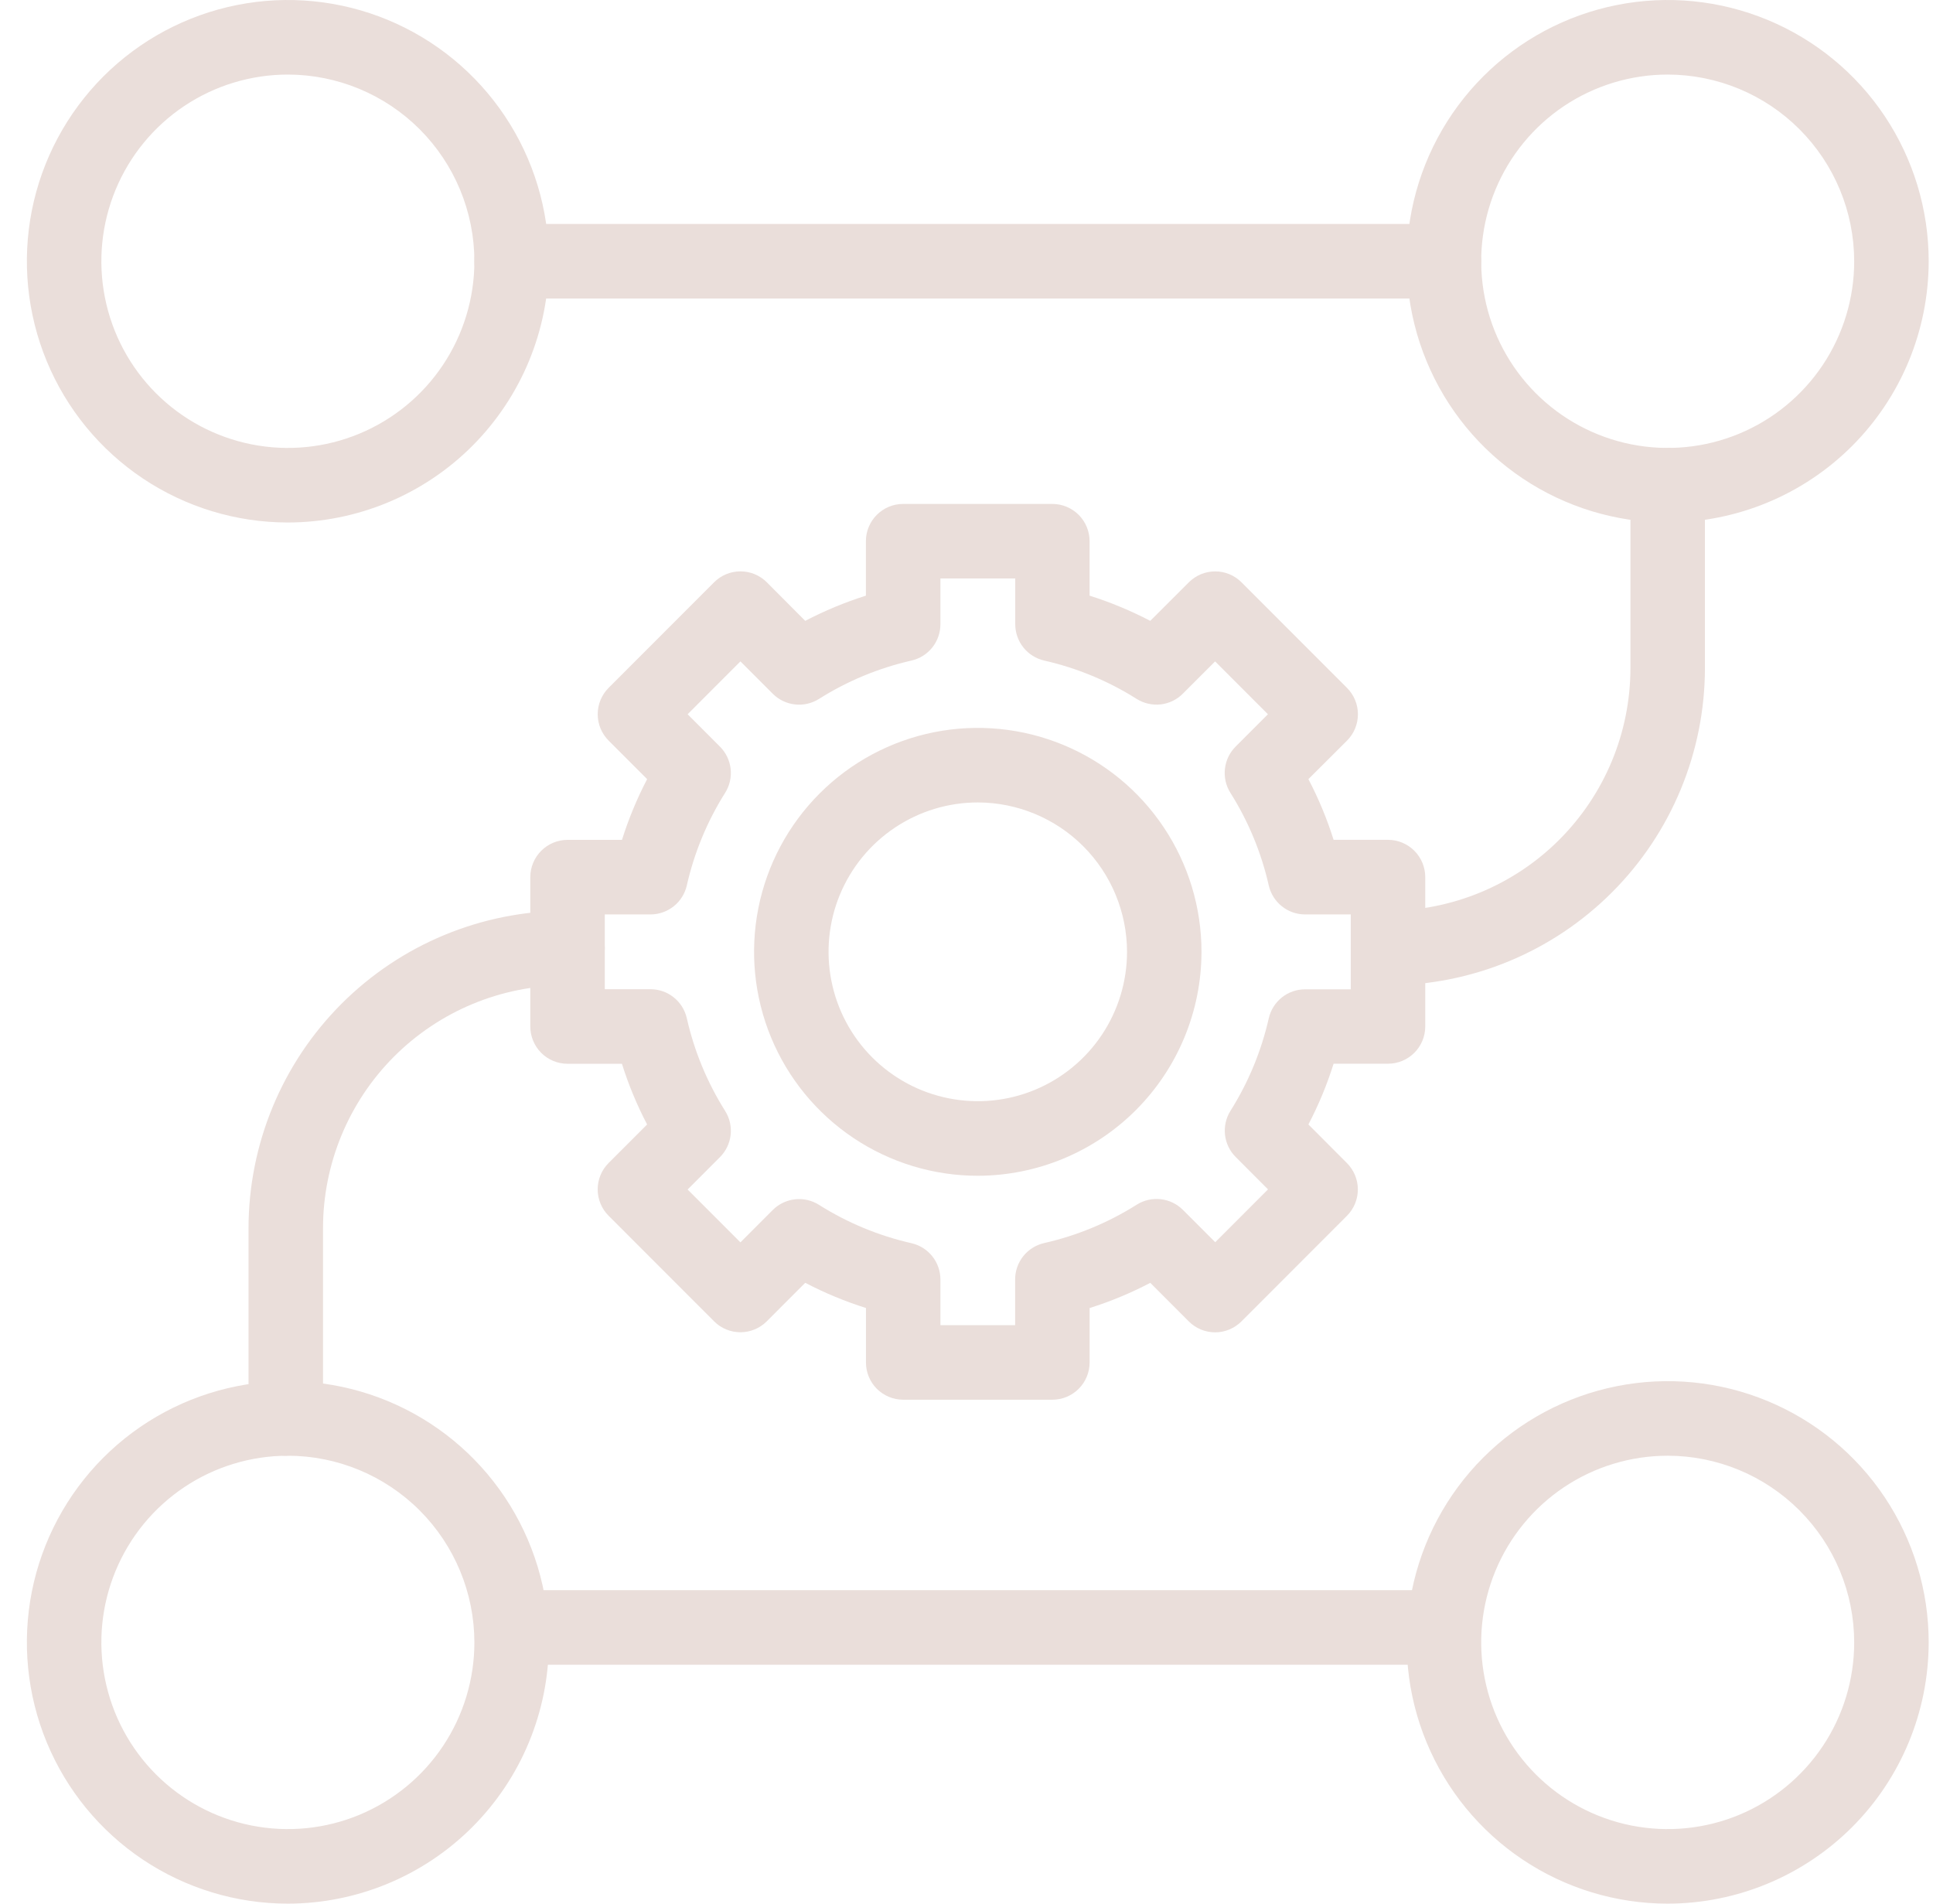 <svg width="65" height="64" viewBox="0 0 65 64" fill="none" xmlns="http://www.w3.org/2000/svg">
<g clip-path="url(#clip0_166_229)">
<path d="M35.388 47.058H30.371C30.039 47.058 29.72 46.926 29.485 46.691C29.25 46.456 29.119 46.137 29.119 45.805V43.974C28.414 43.753 27.731 43.469 27.077 43.127L25.784 44.422C25.667 44.539 25.529 44.632 25.377 44.694C25.225 44.758 25.062 44.79 24.898 44.79C24.733 44.79 24.57 44.758 24.418 44.694C24.266 44.632 24.128 44.539 24.012 44.422L20.465 40.873C20.349 40.757 20.256 40.619 20.193 40.467C20.13 40.314 20.098 40.151 20.098 39.986C20.098 39.822 20.13 39.659 20.193 39.507C20.256 39.354 20.349 39.216 20.465 39.1L21.76 37.805C21.418 37.151 21.135 36.468 20.913 35.764H19.085C18.753 35.764 18.434 35.632 18.199 35.397C17.965 35.161 17.832 34.843 17.832 34.51V29.49C17.832 29.157 17.965 28.838 18.199 28.604C18.434 28.368 18.753 28.236 19.085 28.236H20.915C21.136 27.532 21.42 26.848 21.761 26.194L20.466 24.899C20.35 24.782 20.257 24.644 20.194 24.492C20.131 24.34 20.099 24.177 20.099 24.012C20.099 23.848 20.131 23.684 20.194 23.532C20.257 23.38 20.35 23.242 20.466 23.125L24.013 19.576C24.247 19.341 24.566 19.209 24.898 19.209C25.063 19.209 25.226 19.241 25.378 19.304C25.53 19.367 25.668 19.46 25.785 19.576L27.077 20.873C27.731 20.532 28.414 20.248 29.117 20.026V18.195C29.117 17.863 29.249 17.544 29.484 17.309C29.719 17.074 30.037 16.942 30.369 16.942H35.386C35.718 16.942 36.037 17.074 36.272 17.309C36.507 17.544 36.639 17.863 36.639 18.195V20.026C37.342 20.248 38.025 20.532 38.679 20.873L39.976 19.578C40.092 19.461 40.231 19.369 40.383 19.305C40.535 19.242 40.698 19.21 40.862 19.21C41.027 19.21 41.19 19.242 41.342 19.305C41.494 19.369 41.632 19.461 41.748 19.578L45.295 23.127C45.411 23.243 45.504 23.381 45.567 23.534C45.63 23.686 45.662 23.849 45.662 24.014C45.662 24.178 45.63 24.341 45.567 24.493C45.504 24.645 45.411 24.784 45.295 24.9L43.997 26.194C44.339 26.848 44.623 27.531 44.844 28.235H46.674C47.006 28.235 47.324 28.367 47.559 28.602C47.794 28.837 47.926 29.156 47.926 29.488V34.509C47.926 34.842 47.794 35.16 47.559 35.395C47.324 35.63 47.006 35.762 46.674 35.762H44.844C44.623 36.467 44.339 37.15 43.997 37.804L45.292 39.102C45.409 39.219 45.501 39.357 45.564 39.509C45.627 39.661 45.66 39.824 45.66 39.989C45.66 40.154 45.627 40.317 45.564 40.469C45.501 40.621 45.409 40.759 45.292 40.876L41.746 44.425C41.629 44.541 41.491 44.634 41.339 44.697C41.187 44.76 41.024 44.793 40.86 44.793C40.695 44.793 40.532 44.76 40.38 44.697C40.228 44.634 40.09 44.541 39.974 44.425L38.68 43.129C38.026 43.471 37.344 43.755 36.64 43.976V45.807C36.639 46.139 36.507 46.458 36.272 46.692C36.038 46.926 35.719 47.058 35.388 47.058ZM31.623 44.552H34.135V43.014C34.135 42.73 34.232 42.454 34.409 42.232C34.586 42.01 34.833 41.855 35.11 41.792C36.213 41.542 37.266 41.106 38.223 40.502C38.463 40.35 38.748 40.285 39.031 40.317C39.313 40.348 39.576 40.475 39.777 40.676L40.864 41.763L42.639 39.987L41.553 38.899C41.352 38.699 41.225 38.437 41.193 38.155C41.161 37.873 41.225 37.588 41.375 37.348C41.978 36.391 42.414 35.339 42.664 34.236C42.727 33.959 42.882 33.712 43.104 33.534C43.325 33.357 43.601 33.261 43.885 33.261H45.421V30.743H43.885C43.601 30.743 43.325 30.646 43.104 30.469C42.882 30.292 42.727 30.045 42.664 29.768C42.414 28.665 41.978 27.612 41.375 26.656C41.223 26.416 41.158 26.131 41.19 25.848C41.221 25.565 41.348 25.302 41.549 25.101L42.636 24.013L40.86 22.236L39.773 23.323C39.573 23.524 39.31 23.65 39.029 23.682C38.747 23.713 38.463 23.648 38.223 23.498C37.267 22.894 36.215 22.458 35.113 22.208C34.837 22.145 34.59 21.99 34.413 21.768C34.236 21.546 34.139 21.27 34.139 20.986V19.448H31.623V20.986C31.623 21.27 31.527 21.546 31.35 21.768C31.173 21.99 30.925 22.145 30.649 22.208C29.547 22.458 28.495 22.894 27.539 23.498C27.299 23.649 27.014 23.715 26.732 23.683C26.449 23.652 26.186 23.525 25.985 23.323L24.898 22.236L23.122 24.013L24.209 25.101C24.41 25.302 24.537 25.565 24.569 25.848C24.6 26.131 24.535 26.416 24.383 26.656C23.78 27.613 23.345 28.665 23.095 29.768C23.032 30.045 22.877 30.292 22.655 30.469C22.433 30.646 22.158 30.743 21.874 30.743H20.337V33.257H21.874C22.158 33.257 22.433 33.353 22.655 33.531C22.877 33.708 23.032 33.955 23.095 34.232C23.344 35.336 23.78 36.39 24.383 37.348C24.535 37.588 24.6 37.873 24.569 38.156C24.537 38.439 24.41 38.702 24.209 38.903L23.122 39.991L24.898 41.768L25.985 40.68C26.186 40.479 26.449 40.352 26.732 40.321C27.014 40.289 27.299 40.354 27.539 40.506C28.495 41.11 29.547 41.546 30.649 41.796C30.925 41.859 31.173 42.014 31.35 42.236C31.527 42.458 31.623 42.734 31.623 43.018V44.552Z" fill="#EADEDA"/>
<path d="M32.879 39.529C31.392 39.529 29.937 39.087 28.7 38.26C27.463 37.432 26.499 36.257 25.929 34.881C25.36 33.505 25.211 31.992 25.501 30.531C25.791 29.071 26.508 27.73 27.56 26.677C28.612 25.624 29.953 24.907 31.412 24.616C32.871 24.326 34.384 24.475 35.758 25.045C37.133 25.614 38.308 26.579 39.134 27.817C39.961 29.055 40.402 30.511 40.402 32C40.4 33.996 39.606 35.91 38.196 37.321C36.786 38.732 34.874 39.526 32.879 39.529ZM32.879 26.978C31.887 26.978 30.917 27.273 30.092 27.825C29.266 28.376 28.623 29.161 28.243 30.078C27.863 30.996 27.764 32.006 27.958 32.98C28.151 33.954 28.629 34.849 29.331 35.551C30.033 36.253 30.927 36.732 31.901 36.925C32.874 37.119 33.883 37.02 34.8 36.64C35.717 36.26 36.5 35.616 37.052 34.79C37.603 33.964 37.898 32.993 37.898 32C37.896 30.669 37.367 29.392 36.426 28.451C35.485 27.509 34.21 26.98 32.879 26.978ZM9.68 17.566C7.944 17.566 6.248 17.051 4.804 16.086C3.361 15.121 2.236 13.749 1.572 12.144C0.908 10.539 0.734 8.773 1.072 7.07C1.411 5.366 2.247 3.801 3.474 2.572C4.702 1.344 6.266 0.508 7.968 0.169C9.67 -0.17 11.435 0.004 13.039 0.669C14.642 1.333 16.013 2.459 16.977 3.903C17.942 5.348 18.456 7.046 18.456 8.783C18.454 11.112 17.528 13.344 15.883 14.991C14.238 16.637 12.007 17.563 9.68 17.566ZM9.68 2.507C8.44 2.507 7.227 2.875 6.196 3.564C5.164 4.254 4.361 5.234 3.886 6.381C3.411 7.528 3.287 8.79 3.529 10.008C3.771 11.225 4.368 12.343 5.245 13.221C6.122 14.099 7.24 14.697 8.457 14.939C9.673 15.181 10.934 15.057 12.08 14.582C13.226 14.107 14.206 13.302 14.895 12.27C15.584 11.238 15.952 10.024 15.952 8.783C15.95 7.119 15.288 5.524 14.113 4.347C12.937 3.17 11.343 2.509 9.68 2.507ZM56.079 17.566C54.343 17.566 52.646 17.051 51.203 16.086C49.76 15.121 48.635 13.749 47.971 12.144C47.306 10.539 47.133 8.773 47.471 7.07C47.81 5.366 48.646 3.801 49.873 2.572C51.1 1.344 52.664 0.508 54.367 0.169C56.069 -0.17 57.834 0.004 59.437 0.669C61.041 1.333 62.412 2.459 63.376 3.903C64.34 5.348 64.855 7.046 64.855 8.783C64.852 11.112 63.927 13.344 62.282 14.991C60.636 16.637 58.406 17.563 56.079 17.566ZM56.079 2.507C54.838 2.507 53.626 2.875 52.594 3.564C51.563 4.254 50.759 5.234 50.285 6.381C49.81 7.528 49.686 8.79 49.928 10.008C50.17 11.225 50.767 12.343 51.644 13.221C52.521 14.099 53.639 14.697 54.855 14.939C56.072 15.181 57.333 15.057 58.479 14.582C59.625 14.107 60.604 13.302 61.294 12.27C61.983 11.238 62.35 10.024 62.35 8.783C62.348 7.119 61.687 5.524 60.511 4.347C59.336 3.17 57.742 2.509 56.079 2.507ZM9.68 64C7.944 64 6.248 63.485 4.804 62.52C3.361 61.555 2.236 60.183 1.572 58.578C0.908 56.973 0.734 55.207 1.072 53.504C1.411 51.8 2.247 50.235 3.474 49.007C4.702 47.778 6.266 46.942 7.968 46.603C9.67 46.264 11.435 46.438 13.039 47.103C14.642 47.767 16.013 48.893 16.977 50.337C17.942 51.782 18.456 53.48 18.456 55.217C18.454 57.546 17.528 59.778 15.883 61.425C14.238 63.071 12.007 63.997 9.68 64ZM9.68 48.941C8.44 48.941 7.227 49.309 6.196 49.998C5.164 50.688 4.361 51.668 3.886 52.815C3.411 53.962 3.287 55.224 3.529 56.441C3.771 57.659 4.368 58.777 5.245 59.655C6.122 60.533 7.24 61.131 8.457 61.373C9.673 61.615 10.934 61.491 12.08 61.016C13.226 60.541 14.206 59.736 14.895 58.704C15.584 57.672 15.952 56.458 15.952 55.217C15.95 53.553 15.288 51.958 14.113 50.781C12.937 49.605 11.343 48.943 9.68 48.941ZM56.079 64C54.343 64 52.646 63.485 51.203 62.52C49.76 61.555 48.635 60.183 47.971 58.578C47.306 56.973 47.133 55.207 47.471 53.504C47.81 51.8 48.646 50.235 49.873 49.007C51.1 47.778 52.664 46.942 54.367 46.603C56.069 46.264 57.834 46.438 59.437 47.103C61.041 47.767 62.412 48.893 63.376 50.337C64.34 51.782 64.855 53.48 64.855 55.217C64.852 57.546 63.927 59.778 62.282 61.425C60.636 63.071 58.406 63.997 56.079 64ZM56.079 48.941C54.838 48.941 53.626 49.309 52.594 49.998C51.563 50.688 50.759 51.668 50.285 52.815C49.81 53.962 49.686 55.224 49.928 56.441C50.17 57.659 50.767 58.777 51.644 59.655C52.521 60.533 53.639 61.131 54.855 61.373C56.072 61.615 57.333 61.491 58.479 61.016C59.625 60.541 60.604 59.736 61.294 58.704C61.983 57.672 62.35 56.458 62.35 55.217C62.349 53.553 61.688 51.958 60.512 50.781C59.336 49.604 57.742 48.942 56.079 48.941Z" fill="#EADEDA"/>
<path d="M48.555 10.036H17.204C16.872 10.036 16.553 9.904 16.318 9.669C16.084 9.434 15.951 9.115 15.951 8.783C15.951 8.451 16.084 8.132 16.318 7.897C16.553 7.662 16.872 7.53 17.204 7.53H48.555C48.887 7.53 49.205 7.662 49.44 7.897C49.675 8.132 49.807 8.451 49.807 8.783C49.807 9.115 49.675 9.434 49.44 9.669C49.205 9.904 48.887 10.036 48.555 10.036ZM48.555 55.968H17.204C16.872 55.968 16.553 55.836 16.318 55.601C16.084 55.366 15.951 55.047 15.951 54.715C15.951 54.382 16.084 54.063 16.318 53.828C16.553 53.593 16.872 53.461 17.204 53.461H48.555C48.887 53.461 49.205 53.593 49.44 53.828C49.675 54.063 49.807 54.382 49.807 54.715C49.807 55.047 49.675 55.366 49.44 55.601C49.205 55.836 48.887 55.968 48.555 55.968ZM46.674 33.128C46.341 33.128 46.023 32.996 45.788 32.761C45.553 32.526 45.421 32.207 45.421 31.875C45.421 31.542 45.553 31.224 45.788 30.988C46.023 30.753 46.341 30.621 46.674 30.621C48.835 30.619 50.907 29.758 52.435 28.229C53.964 26.699 54.824 24.626 54.826 22.463V16.313C54.826 15.98 54.958 15.662 55.193 15.427C55.428 15.191 55.746 15.059 56.078 15.059C56.411 15.059 56.729 15.191 56.964 15.427C57.199 15.662 57.331 15.98 57.331 16.313V22.463C57.328 25.29 56.204 28.001 54.206 30C52.208 32 49.499 33.125 46.674 33.128ZM9.61 48.942C9.278 48.942 8.959 48.81 8.724 48.575C8.489 48.34 8.357 48.021 8.357 47.689V41.287C8.361 38.459 9.485 35.748 11.482 33.749C13.48 31.75 16.189 30.625 19.015 30.621H19.085C19.417 30.621 19.735 30.753 19.97 30.988C20.205 31.224 20.337 31.542 20.337 31.875C20.337 32.207 20.205 32.526 19.97 32.761C19.735 32.996 19.417 33.128 19.085 33.128H19.015C16.853 33.13 14.781 33.991 13.252 35.52C11.724 37.05 10.864 39.124 10.862 41.287V47.689C10.862 48.021 10.73 48.34 10.495 48.575C10.26 48.81 9.942 48.942 9.61 48.942Z" fill="#EADEDA"/>
</g>
<defs>
<clipPath id="clip0_166_229">
<rect width="63.951" height="64" fill="white" transform="translate(0.904)"/>
</clipPath>
</defs>
</svg>
